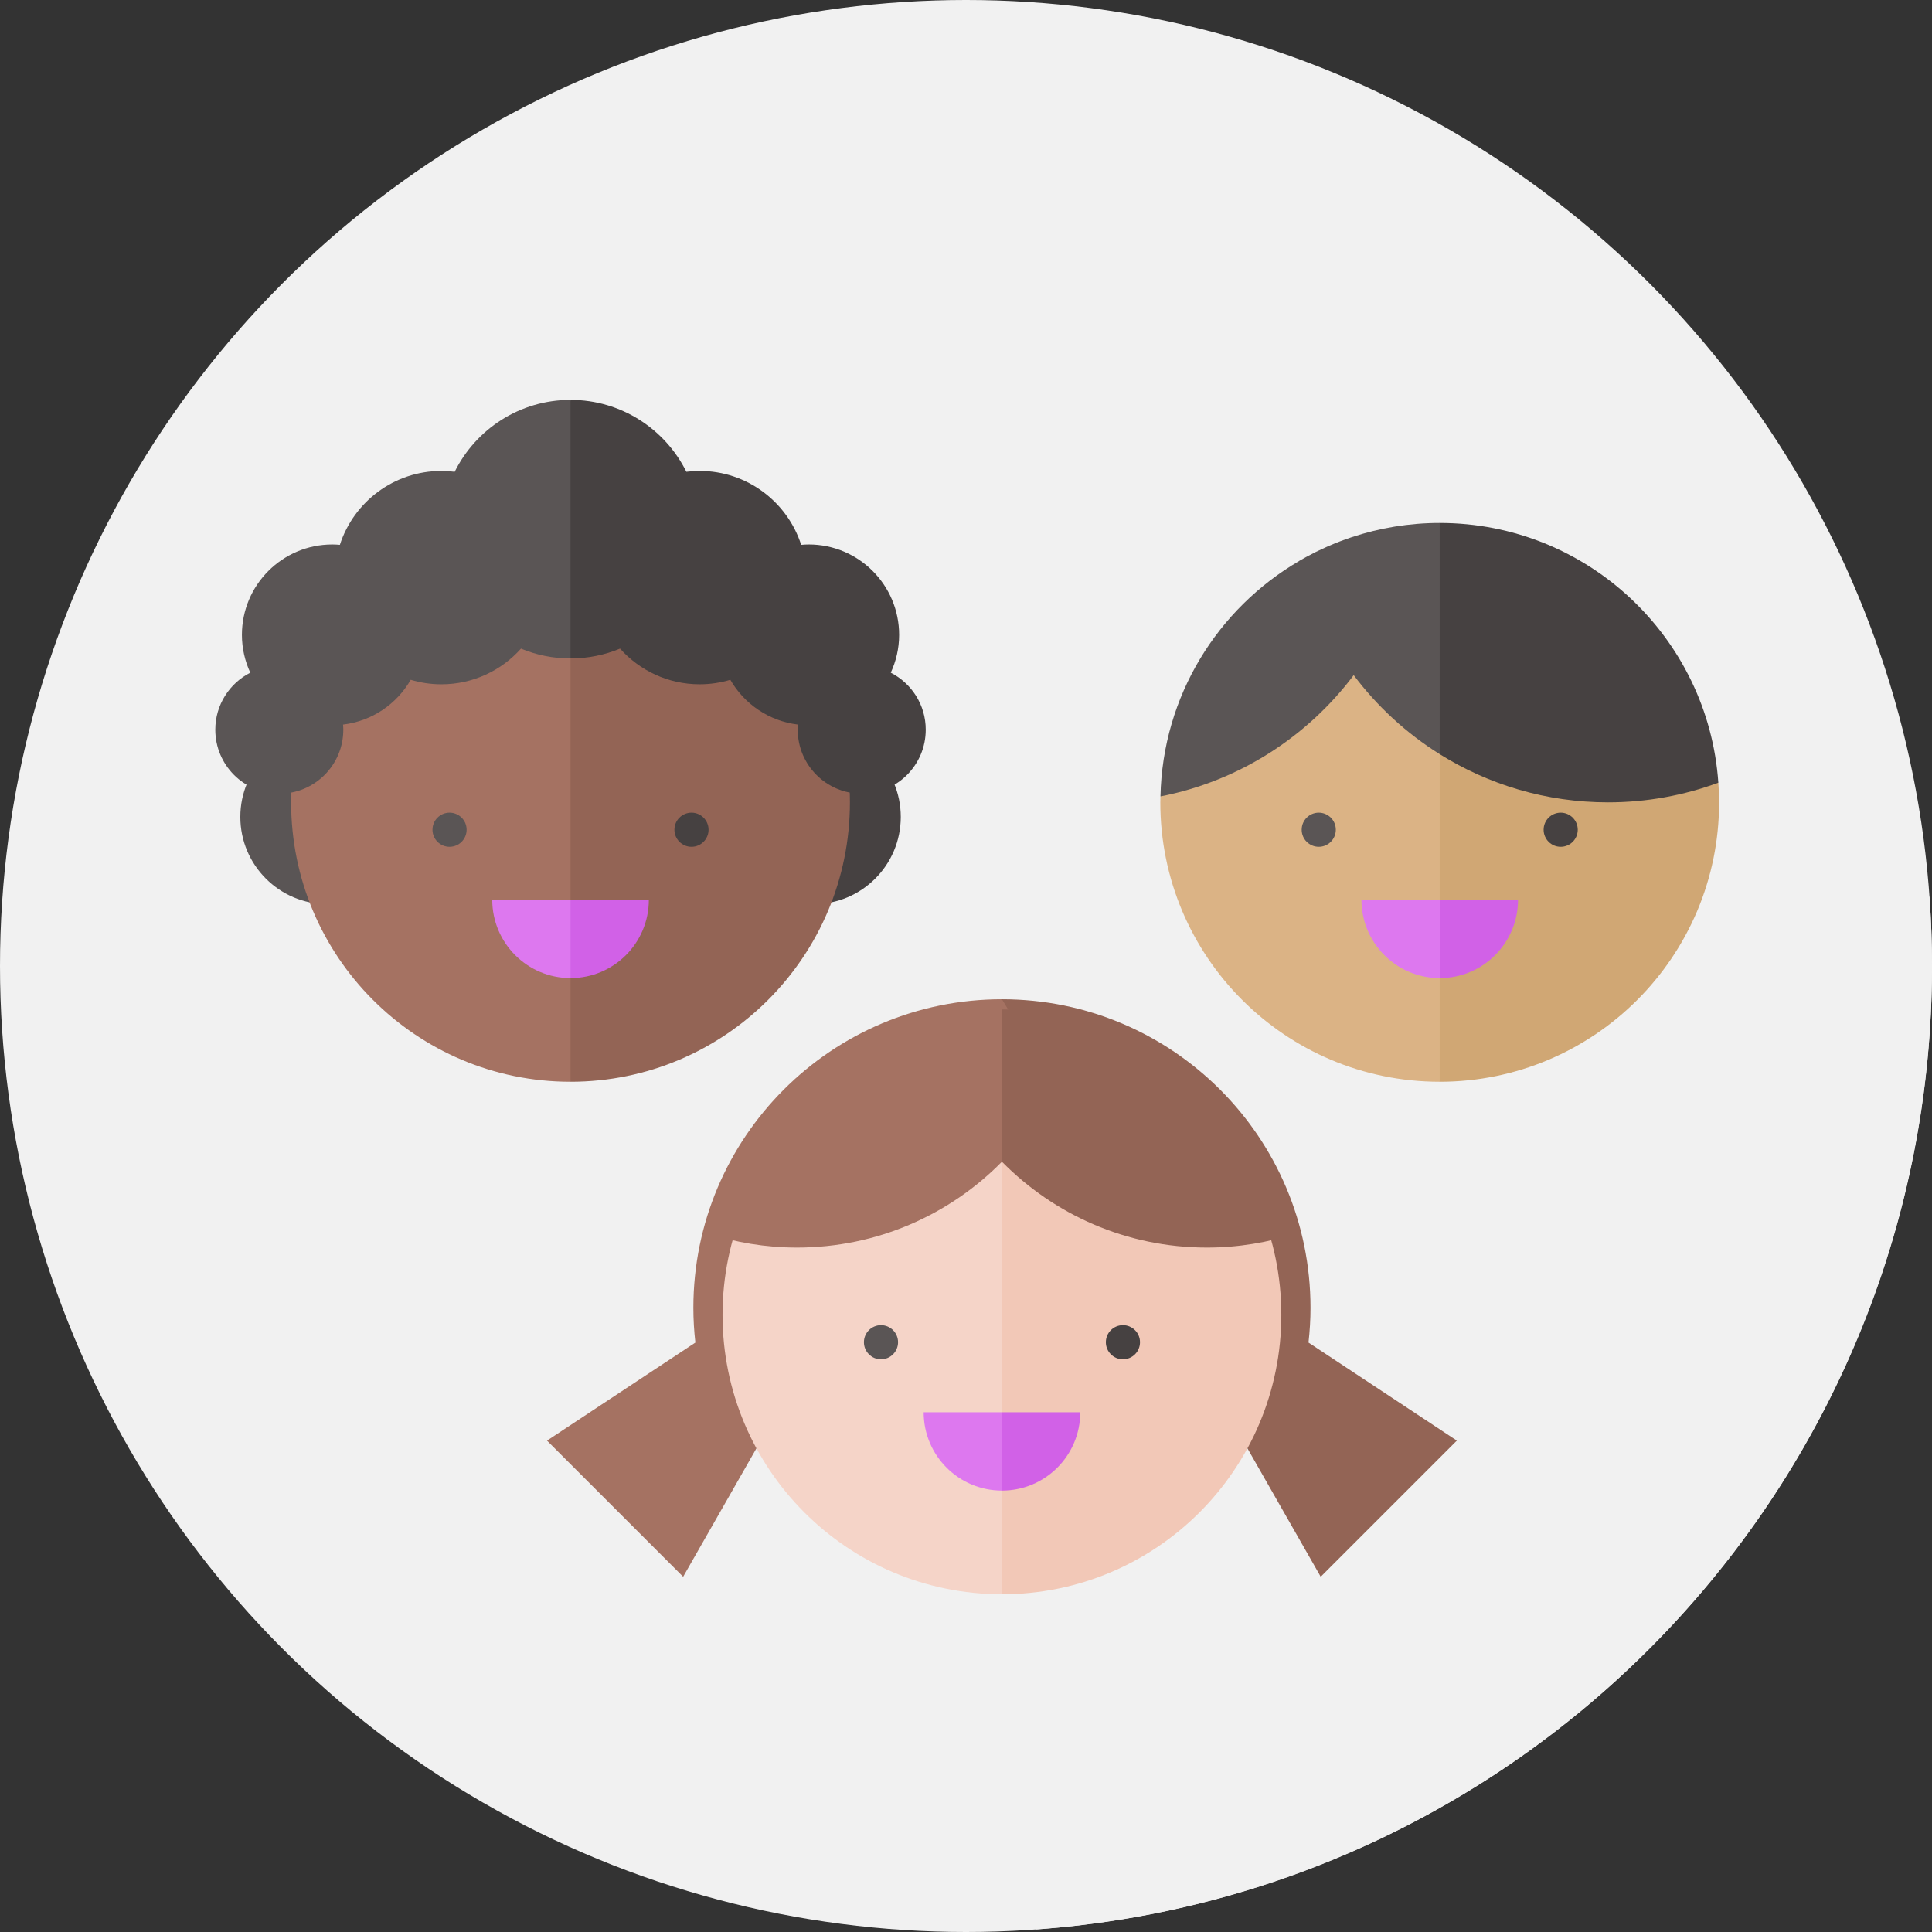 <?xml version="1.0"?>
<svg xmlns="http://www.w3.org/2000/svg" xmlns:xlink="http://www.w3.org/1999/xlink" xmlns:svgjs="http://svgjs.com/svgjs" version="1.1" width="512" height="512" x="0" y="0" viewBox="0 0 512 512" style="enable-background:new 0 0 512 512" xml:space="preserve" class=""><rect x="0" y="0" width="512" height="512" fill="#333333" stroke="none"/><g><g xmlns="http://www.w3.org/2000/svg"><g><g><g><g><g><g><g><g><g><g><g><g><g><circle cx="256" cy="256" fill="#f1f1f1" r="256" data-original="#ffea98" style="" class=""/></g></g></g></g></g></g></g></g></g></g></g></g></g><path d="m344.727 264.779-113.673-113.673-3.849 3.849-22.952-22.952-6.443 6.443-23.237-23.237-113.101 89.605 8.481 8.481.509 19.55 29.044 29.044-1.884 1.884 101.371 101.371-17.952 52.712 93.473 93.473c132.741-9.489 237.486-120.171 237.486-255.329 0-6.141-.23-12.228-.655-18.261l-78.086-78.086z" fill="#f1f1f1" data-original="#ffdd55" style="" class=""/><g><path d="m86.811 193.374c-12.77 0-23.121 10.352-23.121 23.122s10.352 23.121 23.121 23.121c12.77 0 23.122-10.352 23.122-23.121 0-12.77-10.352-23.122-23.122-23.122z" fill="#5a5555" data-original="#5a5555" style="" class=""/><path d="m215.592 193.374c-12.77 0-23.121 10.352-23.121 23.122s10.352 23.121 23.121 23.121c12.77 0 23.122-10.352 23.122-23.121-.001-12.77-10.353-23.122-23.122-23.122z" fill="#464141" data-original="#464141" style=""/><g id="XMLID_48_"><path id="XMLID_62_" d="m195.8 212.631-44.605 74.043c-40.894 0-74.044-33.15-74.044-74.043s33.15-74.043 74.044-74.043z" fill="#a57262" data-original="#a57262" style="" class=""/><path id="XMLID_61_" d="m151.195 138.588c40.892 0 74.042 33.15 74.042 74.043s-33.15 74.043-74.042 74.043z" fill="#936455" data-original="#936455" style="" class=""/></g><g id="XMLID_38_"><path id="XMLID_46_" d="m159.406 245.585-8.204 13.618c-11.46 0-20.75-9.29-20.75-20.75h20.748z" fill="#dd78ef" data-original="#dd78ef" style=""/><path id="XMLID_40_" d="m151.202 238.453v20.75c11.46 0 20.749-9.29 20.749-20.75z" fill="#d161e7" data-original="#d161e7" style=""/></g><circle cx="119.137" cy="219.888" fill="#5a5555" r="4.523" data-original="#5a5555" style="" class=""/><circle cx="183.253" cy="219.888" fill="#464141" r="4.523" data-original="#464141" style=""/><path d="m171.834 140.237-20.639-34.26c-13.457 0-25.096 7.763-30.7 19.051-1.155-.144-2.329-.226-3.522-.226v.001c-12.582 0-23.24 8.222-26.905 19.586-.66-.055-1.324-.101-1.998-.101v.001c-13.232 0-23.959 10.727-23.959 23.959 0 3.583.809 6.97 2.218 10.022-5.498 2.806-9.27 8.509-9.27 15.105 0 9.368 7.594 16.963 16.962 16.963 9.368 0 16.963-7.594 16.963-16.963 0-.456-.033-.905-.068-1.352 7.684-.911 14.242-5.454 17.927-11.87 2.576.772 5.304 1.193 8.131 1.193 8.387 0 15.918-3.656 21.095-9.456 4.043 1.679 8.476 2.61 13.126 2.61z" fill="#5a5555" data-original="#5a5555" style="" class=""/><path d="m236.062 178.269c1.41-3.052 2.218-6.439 2.218-10.022 0-13.232-10.727-23.959-23.959-23.959v-.001c-.675 0-1.338.046-1.999.101-3.666-11.363-14.323-19.586-26.905-19.586v-.001c-1.194 0-2.368.083-3.523.226-5.603-11.288-17.242-19.05-30.699-19.05v68.52c4.651 0 9.083-.931 13.126-2.61 5.178 5.801 12.708 9.456 21.095 9.456 2.827 0 5.555-.42 8.131-1.193 3.685 6.415 10.243 10.958 17.927 11.87-.035.447-.068.895-.068 1.352 0 9.368 7.595 16.963 16.963 16.963 9.368 0 16.962-7.594 16.962-16.963.001-6.594-3.771-12.297-9.269-15.103z" fill="#464141" data-original="#464141" style=""/></g><g><path d="m346.765 355.796c.343-3.024.532-6.095.532-9.211 0-45.162-36.611-81.774-81.773-81.774v98.932h53.596l30.884 54.112 36.076-36.076z" fill="#936455" data-original="#936455" style="" class=""/><path d="m314.787 346.584-49.262-81.774c-45.164 0-81.775 36.612-81.775 81.774 0 3.116.189 6.187.532 9.212l-39.316 25.984 36.076 36.076 30.884-54.112h53.598z" fill="#a57262" data-original="#a57262" style="" class=""/><g id="XMLID_49_"><path id="XMLID_51_" d="m310.129 348.448-44.605 74.043c-40.894 0-74.044-33.15-74.044-74.043s33.15-74.043 74.044-74.043z" fill="#f5d4c8" data-original="#f5d4c8" style="" class=""/><path id="XMLID_50_" d="m265.524 274.406c40.892 0 74.042 33.15 74.042 74.043s-33.15 74.043-74.042 74.043z" fill="#f2c8b7" data-original="#f2c8b7" style=""/></g><g id="XMLID_44_"><path id="XMLID_47_" d="m273.735 381.402-8.204 13.618c-11.46 0-20.75-9.29-20.75-20.75h20.748z" fill="#dd78ef" data-original="#dd78ef" style=""/><path id="XMLID_45_" d="m265.531 374.27v20.75c11.46 0 20.749-9.29 20.749-20.75z" fill="#d161e7" data-original="#d161e7" style=""/></g><g><path d="m265.515 267.508c-37.248 0-68.617 25.084-78.192 59.274 7.515 2.477 15.539 3.837 23.884 3.837 21.262 0 40.483-8.706 54.309-22.745l13.313-18.266z" fill="#a57262" data-original="#a57262" style="" class=""/><path d="m265.531 267.508c37.248 0 68.617 25.084 78.192 59.274-7.515 2.477-15.539 3.837-23.884 3.837-21.262 0-40.483-8.706-54.309-22.745z" fill="#936455" data-original="#936455" style="" class=""/></g><circle cx="233.472" cy="355.705" fill="#5a5555" r="4.523" data-original="#5a5555" style="" class=""/><circle cx="297.589" cy="355.705" fill="#464141" r="4.523" data-original="#464141" style=""/></g><g><path d="m358.744 178.924-51.208 32.135c-.011.524-.04 1.045-.04 1.572 0 40.893 33.15 74.043 74.044 74.043l23.49-53.875-23.49-42.527z" fill="#dbb385" data-original="#dbb385" style="" class=""/><path d="m381.54 190.271v96.404c40.892 0 74.042-33.15 74.042-74.043 0-1.754-.083-3.489-.203-5.213z" fill="#d0a774" data-original="#d0a774" style="" class=""/><path d="m381.54 138.587c-8.119 0-15.926 1.322-23.232 3.742-.091.03-.182.059-.272.089-1.996.67-3.953 1.421-5.869 2.251-.233.101-.465.204-.696.307-.748.333-1.489.678-2.223 1.035-.196.095-.393.186-.588.282-.86.427-1.71.872-2.55 1.332-.269.147-.535.301-.802.451-.334.188-.671.37-1.002.563.001.006.003.011.005.017-21.576 12.583-36.217 35.75-36.774 62.402 20.839-4.057 38.922-15.792 51.208-32.135 6.242 8.296 13.965 15.416 22.796 20.936l10.381-30.636z" fill="#5a5555" data-original="#5a5555" style="" class=""/><path d="m426.145 212.631c10.279 0 20.126-1.844 29.234-5.212-2.678-38.457-34.701-68.83-73.839-68.831l-.001-.001v61.272c12.94 8.087 28.222 12.772 44.606 12.772z" fill="#464141" data-original="#464141" style=""/></g><g><g id="XMLID_36_"><path id="XMLID_39_" d="m389.751 245.585-8.204 13.618c-11.46 0-20.75-9.29-20.75-20.75h20.748z" fill="#dd78ef" data-original="#dd78ef" style=""/><path id="XMLID_37_" d="m381.547 238.453v20.75c11.46 0 20.749-9.29 20.749-20.75z" fill="#d161e7" data-original="#d161e7" style=""/></g><circle cx="349.482" cy="219.888" fill="#5a5555" r="4.523" data-original="#5a5555" style="" class=""/><circle cx="413.598" cy="219.888" fill="#464141" r="4.523" data-original="#464141" style=""/></g></g></g></svg>
